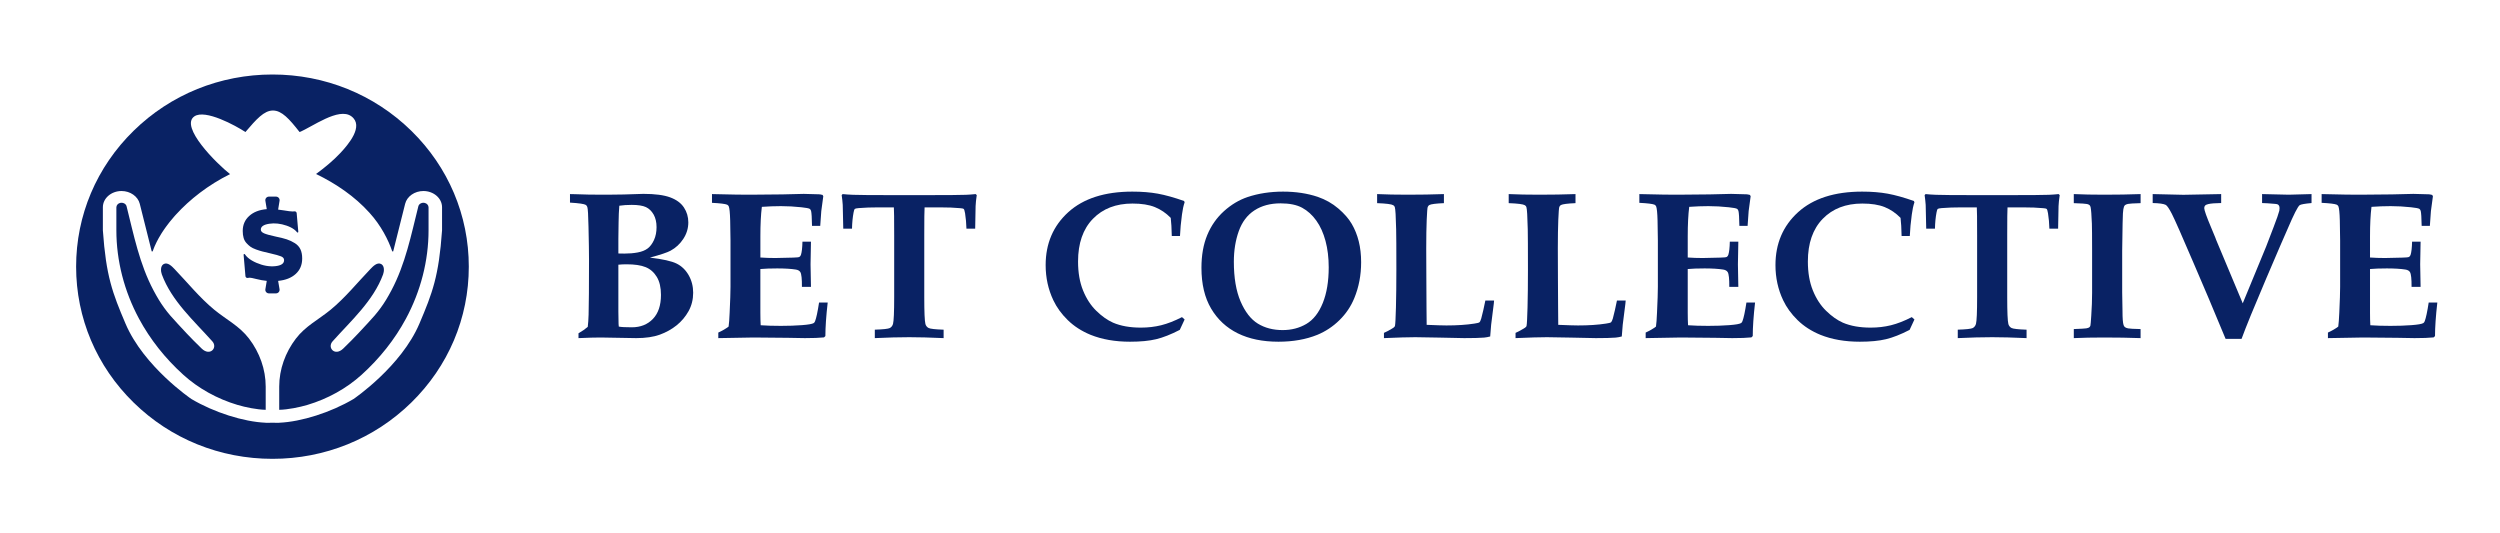 <svg width="150" height="32" viewBox="0 0 150 32" fill="none" xmlns="http://www.w3.org/2000/svg">
<rect width="150" height="32" fill="white"/>
<path d="M28.608 16C28.608 17.62 28.283 19.192 27.644 20.671C27.026 22.1 26.143 23.383 25.017 24.485C23.891 25.587 22.58 26.452 21.12 27.056C19.608 27.683 18.002 28 16.348 28C14.693 28 13.087 27.683 11.575 27.056C10.115 26.452 8.804 25.587 7.679 24.485C6.552 23.383 5.668 22.1 5.051 20.671C4.412 19.192 4.087 17.62 4.087 16C4.087 14.38 4.412 12.808 5.051 11.329C5.668 9.899 6.552 8.617 7.679 7.515C8.804 6.412 10.115 5.548 11.575 4.943C13.087 4.317 14.693 4 16.348 4C18.002 4 19.608 4.317 21.12 4.943C22.58 5.548 23.891 6.412 25.017 7.515C26.143 8.617 27.026 9.899 27.644 11.329C28.283 12.808 28.608 14.38 28.608 16Z" fill="#092264"/>
<path d="M27.945 11.204C27.311 9.737 26.404 8.42 25.248 7.289C24.092 6.157 22.746 5.269 21.247 4.649C19.695 4.006 18.046 3.68 16.347 3.68C14.648 3.68 13 4.006 11.448 4.649C9.949 5.269 8.603 6.157 7.447 7.289C6.291 8.42 5.383 9.737 4.749 11.204C4.093 12.724 3.76 14.337 3.76 16C3.76 17.663 4.093 19.276 4.749 20.796C5.383 22.263 6.291 23.58 7.447 24.711C8.603 25.843 9.949 26.731 11.448 27.352C13 27.994 14.648 28.32 16.347 28.32C18.047 28.32 19.695 27.994 21.247 27.352C22.746 26.731 24.092 25.843 25.248 24.711C26.404 23.58 27.311 22.263 27.945 20.796C28.602 19.276 28.935 17.663 28.935 16C28.935 14.337 28.602 12.724 27.945 11.204ZM24.678 24.153C22.453 26.331 19.494 27.53 16.348 27.53C13.201 27.53 10.242 26.331 8.017 24.153C5.792 21.975 4.567 19.08 4.567 16C4.567 12.92 5.792 10.025 8.017 7.847C10.242 5.669 13.201 4.47 16.348 4.47C19.494 4.47 22.453 5.669 24.678 7.847C26.903 10.025 28.128 12.92 28.128 16C28.128 19.08 26.903 21.975 24.678 24.153Z" fill="white"/>
<path d="M9.978 16.107C10.03 16.036 10.084 15.965 10.14 15.893C10.084 15.965 10.03 16.036 9.978 16.107Z" fill="white"/>
<path d="M25.403 11.461C24.88 11.461 24.42 11.782 24.309 12.226L23.591 15.085C23.572 15.084 23.554 15.085 23.535 15.085C23.306 14.406 22.861 13.526 22.169 12.766L22.164 12.773L22.169 12.766C21.287 11.786 20.161 11.019 18.963 10.439C19.482 10.058 19.999 9.633 20.426 9.176C20.89 8.678 21.859 7.557 21.084 6.98C20.32 6.412 18.707 7.633 17.974 7.922C17.357 7.134 16.906 6.631 16.377 6.631C15.843 6.631 15.38 7.154 14.725 7.922C14.142 7.537 12.306 6.532 11.658 6.985C10.778 7.6 12.982 9.804 13.803 10.447C12.486 11.1 11.38 11.972 10.564 12.869C10.542 12.893 10.521 12.916 10.499 12.94C10.478 12.964 10.457 12.988 10.437 13.011C10.354 13.107 10.273 13.202 10.197 13.297C10.178 13.321 10.159 13.345 10.14 13.369C10.084 13.441 10.03 13.511 9.978 13.583C9.961 13.607 9.943 13.63 9.926 13.654C9.909 13.678 9.893 13.702 9.876 13.725C9.86 13.749 9.843 13.773 9.827 13.796C9.811 13.82 9.795 13.843 9.779 13.867C9.764 13.89 9.748 13.914 9.733 13.937C9.718 13.961 9.703 13.984 9.688 14.007C9.629 14.101 9.574 14.194 9.522 14.286C9.483 14.355 9.447 14.423 9.412 14.492C9.401 14.514 9.389 14.537 9.379 14.559C9.344 14.63 9.312 14.7 9.281 14.769C9.273 14.788 9.265 14.807 9.258 14.826C9.245 14.855 9.234 14.883 9.223 14.911C9.217 14.926 9.211 14.941 9.206 14.957C9.189 15 9.174 15.042 9.159 15.085C9.141 15.085 9.122 15.084 9.103 15.085L8.386 12.226C8.275 11.783 7.815 11.461 7.292 11.461C6.675 11.461 6.172 11.897 6.172 12.434V13.821C6.364 16.571 6.748 17.578 7.53 19.417C8.625 21.995 11.453 23.919 11.481 23.939L11.485 23.941C12.839 24.743 14.619 25.31 15.942 25.364V25.369H16.02C16.047 25.369 16.076 25.368 16.104 25.368L16.107 25.368C16.189 25.368 16.27 25.367 16.347 25.363L16.348 25.354V25.363C16.426 25.367 16.506 25.368 16.588 25.368L16.591 25.368C16.619 25.368 16.648 25.369 16.675 25.369H16.753V25.364C18.076 25.309 19.856 24.743 21.21 23.941L21.214 23.939C21.242 23.919 24.07 21.995 25.165 19.417C25.947 17.578 26.331 16.571 26.523 13.821V12.434C26.523 11.897 26.02 11.461 25.403 11.461ZM15.942 24.589C15.414 24.577 14.725 24.436 14.257 24.297C13.032 23.933 11.903 23.305 10.995 22.483C9.903 21.494 9.01 20.364 8.341 19.123C7.453 17.474 6.982 15.639 6.982 13.817V12.444C6.982 12.317 7.076 12.206 7.21 12.174C7.237 12.168 7.265 12.165 7.292 12.165C7.348 12.165 7.403 12.178 7.451 12.203C7.525 12.242 7.577 12.305 7.594 12.376C8.028 14.103 8.367 15.834 9.212 17.426C9.648 18.249 9.999 18.724 10.658 19.421C10.947 19.728 11.352 20.191 12.101 20.914C12.606 21.402 13.079 20.857 12.739 20.48C11.629 19.239 10.297 18.055 9.71 16.465C9.644 16.285 9.615 15.967 9.814 15.848C10.056 15.704 10.323 15.988 10.472 16.143C11.25 16.954 11.986 17.869 12.855 18.583C13.579 19.178 14.363 19.557 14.943 20.318C15.576 21.148 15.942 22.159 15.942 23.198V24.589ZM16.557 17.603H16.137C16.003 17.603 15.9 17.485 15.922 17.356L16.006 16.853C15.806 16.833 15.6 16.797 15.386 16.742C15.172 16.688 15.038 16.661 14.982 16.661C14.945 16.661 14.911 16.666 14.88 16.674C14.808 16.694 14.734 16.646 14.727 16.572C14.691 16.191 14.654 15.762 14.616 15.285C14.613 15.241 14.67 15.223 14.694 15.259C14.743 15.332 14.806 15.401 14.879 15.465C15.014 15.583 15.188 15.684 15.386 15.769C15.781 15.939 16.155 16.006 16.511 15.971C16.866 15.935 17.044 15.817 17.044 15.614V15.6C17.044 15.505 16.985 15.433 16.866 15.383C16.748 15.334 16.524 15.271 16.194 15.196C16.008 15.153 15.86 15.118 15.748 15.089C15.636 15.061 15.508 15.021 15.365 14.969C15.221 14.917 15.108 14.862 15.027 14.803C14.946 14.744 14.866 14.671 14.787 14.583C14.707 14.496 14.651 14.393 14.616 14.272C14.581 14.151 14.564 14.016 14.564 13.864V13.857C14.564 13.494 14.692 13.194 14.951 12.959C15.208 12.723 15.56 12.586 16.006 12.548L15.922 12.045C15.901 11.915 16.003 11.797 16.137 11.797H16.559C16.693 11.797 16.795 11.915 16.774 12.044L16.688 12.576C16.777 12.586 16.887 12.601 17.02 12.622C17.152 12.643 17.262 12.66 17.35 12.672C17.439 12.683 17.509 12.689 17.559 12.689C17.597 12.689 17.63 12.687 17.659 12.681C17.73 12.67 17.796 12.719 17.801 12.789C17.813 12.952 17.831 13.167 17.856 13.433C17.874 13.633 17.889 13.792 17.898 13.908C17.902 13.95 17.848 13.97 17.823 13.937C17.78 13.881 17.727 13.828 17.665 13.78C17.542 13.683 17.381 13.603 17.197 13.539C16.83 13.412 16.481 13.374 16.149 13.426C15.817 13.478 15.65 13.594 15.65 13.773V13.78C15.65 13.87 15.714 13.942 15.842 13.999C15.97 14.056 16.198 14.12 16.528 14.191C16.807 14.247 17.032 14.303 17.204 14.36C17.376 14.417 17.539 14.494 17.692 14.59C17.845 14.687 17.956 14.81 18.026 14.959C18.096 15.107 18.131 15.288 18.131 15.5V15.514C18.131 15.892 18.002 16.199 17.744 16.435C17.486 16.671 17.134 16.81 16.688 16.853L16.773 17.355C16.794 17.485 16.692 17.603 16.557 17.603ZM25.713 13.817C25.713 15.639 25.242 17.474 24.354 19.124C23.685 20.364 22.792 21.494 21.7 22.483C20.792 23.305 19.663 23.933 18.438 24.297C17.97 24.436 17.28 24.577 16.753 24.589V23.198C16.753 22.159 17.119 21.148 17.752 20.318C18.332 19.557 19.116 19.178 19.84 18.583C20.709 17.869 21.445 16.954 22.223 16.144C22.372 15.988 22.639 15.704 22.881 15.848C23.08 15.968 23.051 16.285 22.985 16.465C22.398 18.055 21.066 19.239 19.956 20.48C19.616 20.857 20.089 21.402 20.594 20.914C21.343 20.191 21.748 19.728 22.037 19.421C22.696 18.724 23.047 18.249 23.483 17.426C24.328 15.834 24.667 14.104 25.101 12.376C25.118 12.305 25.171 12.242 25.244 12.204C25.292 12.178 25.347 12.165 25.403 12.165C25.43 12.165 25.458 12.168 25.485 12.175C25.619 12.206 25.713 12.317 25.713 12.444V13.817Z" fill="white"/>
<path d="M34.71 20.287V19.997C34.933 19.869 35.118 19.741 35.265 19.613C35.291 19.412 35.307 19.165 35.316 18.872C35.333 18.271 35.341 17.178 35.341 15.592C35.341 15.168 35.331 14.507 35.31 13.609C35.297 12.917 35.274 12.522 35.24 12.423C35.219 12.361 35.188 12.318 35.145 12.293C35.057 12.236 34.742 12.19 34.199 12.157V11.645C34.291 11.645 34.388 11.647 34.489 11.651L35.36 11.676C35.646 11.68 36.002 11.682 36.427 11.682C36.847 11.682 37.178 11.678 37.418 11.669C38.023 11.645 38.419 11.632 38.604 11.632C39.298 11.632 39.834 11.703 40.211 11.842C40.587 11.982 40.863 12.185 41.037 12.451C41.212 12.716 41.299 13.014 41.299 13.343C41.299 13.698 41.199 14.027 40.999 14.332C40.8 14.637 40.544 14.873 40.233 15.042C40.047 15.145 39.635 15.283 38.995 15.456C39.761 15.547 40.294 15.666 40.595 15.814C40.896 15.963 41.137 16.194 41.318 16.509C41.499 16.824 41.59 17.176 41.59 17.563C41.59 17.97 41.497 18.34 41.312 18.672C41.127 19.003 40.888 19.286 40.595 19.521C40.303 19.756 39.967 19.942 39.589 20.08C39.21 20.218 38.737 20.287 38.169 20.287L36.048 20.25C35.707 20.25 35.261 20.262 34.71 20.287ZM37.102 15.209L37.468 15.215C37.754 15.215 38.019 15.193 38.263 15.147C38.507 15.102 38.705 15.023 38.857 14.909C39.008 14.796 39.135 14.627 39.239 14.403C39.342 14.179 39.393 13.92 39.393 13.628C39.393 13.331 39.334 13.079 39.217 12.871C39.099 12.663 38.945 12.515 38.756 12.426C38.566 12.338 38.282 12.293 37.904 12.293C37.63 12.293 37.382 12.31 37.159 12.343C37.134 12.639 37.119 12.981 37.115 13.368L37.102 14.326L37.102 15.209ZM37.127 19.595C37.266 19.624 37.527 19.638 37.91 19.638C38.431 19.638 38.853 19.47 39.175 19.135C39.497 18.799 39.658 18.318 39.658 17.692C39.658 17.248 39.574 16.887 39.406 16.611C39.237 16.335 39.014 16.141 38.736 16.028C38.459 15.914 38.076 15.858 37.588 15.858C37.415 15.858 37.253 15.866 37.102 15.882V18.699L37.114 19.434C37.115 19.455 37.119 19.509 37.127 19.595Z" fill="#092264"/>
<path d="M43.098 20.287V19.954C43.35 19.838 43.556 19.719 43.716 19.595C43.742 19.422 43.763 19.142 43.779 18.755C43.813 18.047 43.83 17.532 43.83 17.211V14.431C43.83 14.324 43.824 13.922 43.811 13.226C43.798 12.761 43.769 12.477 43.723 12.374C43.702 12.333 43.67 12.302 43.628 12.281C43.514 12.232 43.212 12.195 42.719 12.17V11.645L44.184 11.676C44.474 11.68 44.751 11.682 45.017 11.682C45.593 11.682 46.235 11.676 46.942 11.664L48.223 11.633C48.374 11.633 48.681 11.641 49.144 11.658C49.186 11.658 49.256 11.67 49.353 11.695L49.397 11.775L49.277 12.665C49.273 12.726 49.252 13.023 49.214 13.554H48.721C48.713 13.068 48.694 12.77 48.665 12.658C48.648 12.601 48.623 12.56 48.589 12.535C48.534 12.498 48.366 12.465 48.084 12.436C47.667 12.391 47.259 12.368 46.859 12.368C46.485 12.368 46.102 12.383 45.711 12.411C45.652 12.877 45.623 13.468 45.623 14.184V15.45C45.908 15.471 46.207 15.481 46.519 15.481C46.615 15.481 46.965 15.473 47.566 15.457C47.794 15.453 47.927 15.438 47.967 15.413C48.007 15.389 48.038 15.345 48.059 15.284C48.109 15.127 48.139 14.866 48.147 14.499H48.658L48.633 15.858L48.658 17.211H48.115C48.12 16.733 48.088 16.439 48.021 16.328C47.97 16.245 47.88 16.194 47.749 16.173C47.459 16.128 47.087 16.105 46.632 16.105C46.224 16.105 45.887 16.118 45.622 16.142V18.762C45.622 19.054 45.629 19.305 45.641 19.515C45.982 19.54 46.386 19.552 46.853 19.552C47.307 19.552 47.727 19.538 48.112 19.509C48.497 19.48 48.734 19.439 48.822 19.385C48.852 19.369 48.879 19.332 48.904 19.274C48.98 19.076 49.06 18.702 49.144 18.15H49.662C49.569 18.965 49.523 19.637 49.523 20.164L49.441 20.244C49.172 20.273 48.788 20.287 48.292 20.287L47.276 20.269C46.274 20.256 45.584 20.25 45.206 20.25C45.105 20.25 44.402 20.262 43.098 20.287Z" fill="#092264"/>
<path d="M52.489 20.287V19.78C52.994 19.764 53.294 19.731 53.389 19.682C53.483 19.632 53.548 19.55 53.581 19.435C53.627 19.258 53.651 18.724 53.651 17.835V14.134C53.651 13.125 53.644 12.561 53.632 12.442H52.729C52.275 12.442 51.875 12.456 51.53 12.485C51.391 12.497 51.311 12.514 51.29 12.534C51.261 12.559 51.236 12.631 51.214 12.751C51.16 13.039 51.128 13.362 51.12 13.721H50.596C50.579 12.876 50.569 12.401 50.564 12.293C50.552 12.112 50.531 11.917 50.501 11.707L50.558 11.645C50.756 11.666 50.966 11.68 51.189 11.688C51.551 11.701 52.247 11.707 53.278 11.707H55.828C56.889 11.707 57.597 11.701 57.955 11.688C58.149 11.68 58.344 11.666 58.542 11.645L58.605 11.707C58.567 11.958 58.544 12.178 58.536 12.368C58.532 12.401 58.523 12.852 58.511 13.721H57.987C57.978 13.399 57.951 13.093 57.905 12.8C57.879 12.652 57.852 12.563 57.823 12.535C57.797 12.514 57.73 12.5 57.621 12.491C57.276 12.458 56.861 12.442 56.377 12.442H55.475C55.462 12.586 55.456 13.15 55.456 14.135V17.835C55.456 18.724 55.479 19.26 55.525 19.441C55.555 19.548 55.618 19.627 55.715 19.679C55.811 19.73 56.112 19.764 56.617 19.781V20.287C55.801 20.25 55.113 20.232 54.553 20.232C53.956 20.232 53.268 20.25 52.489 20.287Z" fill="#092264"/>
<path d="M71.077 19.169L70.786 19.793C70.26 20.065 69.788 20.251 69.37 20.352C68.951 20.453 68.428 20.503 67.801 20.503C66.909 20.503 66.12 20.365 65.434 20.089C64.896 19.867 64.439 19.573 64.065 19.206C63.69 18.84 63.402 18.442 63.2 18.014C62.893 17.367 62.739 16.665 62.739 15.907C62.739 14.61 63.193 13.551 64.099 12.729C65.006 11.908 66.286 11.497 67.94 11.497C68.508 11.497 69.018 11.538 69.471 11.62C69.923 11.703 70.448 11.849 71.045 12.059L71.077 12.139C71.009 12.333 70.957 12.576 70.919 12.868C70.856 13.334 70.816 13.764 70.799 14.159H70.307C70.298 13.706 70.277 13.344 70.244 13.072C69.962 12.784 69.645 12.568 69.294 12.426C68.942 12.284 68.493 12.213 67.947 12.213C66.958 12.213 66.167 12.519 65.573 13.131C64.98 13.742 64.683 14.596 64.683 15.691C64.683 16.354 64.783 16.933 64.983 17.427C65.183 17.921 65.449 18.33 65.782 18.653C66.114 18.977 66.449 19.212 66.785 19.361C67.244 19.558 67.799 19.657 68.451 19.657C68.881 19.657 69.287 19.61 69.669 19.515C70.052 19.42 70.469 19.258 70.919 19.027L71.077 19.169Z" fill="#092264"/>
<path d="M72.087 16.068C72.087 15.314 72.204 14.657 72.437 14.097C72.67 13.537 73.004 13.062 73.437 12.67C73.871 12.279 74.342 11.997 74.851 11.824C75.503 11.606 76.214 11.497 76.984 11.497C77.75 11.497 78.444 11.602 79.067 11.812C79.53 11.972 79.939 12.204 80.295 12.507C80.65 12.809 80.921 13.119 81.106 13.436C81.291 13.754 81.431 14.101 81.525 14.48C81.62 14.859 81.668 15.277 81.668 15.734C81.668 16.509 81.531 17.227 81.257 17.89C81.055 18.384 80.76 18.823 80.37 19.206C79.981 19.589 79.538 19.883 79.042 20.089C78.36 20.365 77.582 20.503 76.707 20.503C75.76 20.503 74.947 20.335 74.267 20C73.588 19.664 73.054 19.169 72.667 18.514C72.28 17.859 72.087 17.044 72.087 16.068ZM74.031 15.704C74.031 16.663 74.165 17.457 74.434 18.085C74.704 18.713 75.049 19.157 75.469 19.416C75.89 19.675 76.387 19.805 76.959 19.805C77.489 19.805 77.963 19.682 78.382 19.435C78.801 19.188 79.129 18.77 79.367 18.18C79.605 17.592 79.723 16.877 79.723 16.037C79.723 15.46 79.659 14.933 79.531 14.456C79.403 13.978 79.219 13.571 78.979 13.236C78.739 12.9 78.456 12.644 78.13 12.466C77.804 12.29 77.371 12.201 76.833 12.201C76.219 12.201 75.696 12.342 75.264 12.624C74.833 12.906 74.52 13.323 74.324 13.875C74.128 14.427 74.031 15.036 74.031 15.704Z" fill="#092264"/>
<path d="M83.037 20.287V19.972C83.146 19.927 83.3 19.847 83.498 19.731C83.586 19.682 83.643 19.641 83.668 19.608C83.685 19.587 83.695 19.564 83.7 19.54C83.721 19.437 83.74 19.069 83.757 18.437C83.773 17.805 83.782 17.046 83.782 16.161C83.782 14.859 83.778 14.056 83.769 13.752C83.752 12.977 83.725 12.535 83.687 12.423C83.67 12.374 83.639 12.337 83.593 12.312C83.496 12.251 83.174 12.209 82.627 12.189V11.645C83.161 11.67 83.771 11.682 84.457 11.682C85.223 11.682 85.949 11.67 86.635 11.645V12.189C86.159 12.209 85.869 12.246 85.764 12.3C85.717 12.325 85.684 12.365 85.663 12.42C85.642 12.476 85.622 12.73 85.603 13.183C85.584 13.636 85.574 14.209 85.574 14.901C85.574 14.975 85.576 15.57 85.581 16.686C85.585 17.275 85.588 17.859 85.59 18.437C85.592 19.016 85.595 19.367 85.6 19.49C86.18 19.515 86.576 19.527 86.786 19.527C87.426 19.527 87.983 19.49 88.459 19.416C88.631 19.392 88.734 19.365 88.768 19.336C88.802 19.307 88.837 19.231 88.875 19.108C88.959 18.795 89.041 18.436 89.121 18.033H89.645C89.633 18.148 89.626 18.216 89.626 18.236L89.469 19.484C89.435 19.875 89.416 20.11 89.412 20.188C89.29 20.221 89.168 20.244 89.046 20.256C88.789 20.277 88.391 20.287 87.853 20.287C87.777 20.287 87.283 20.277 86.37 20.256C85.675 20.24 85.191 20.232 84.918 20.232C84.505 20.232 83.879 20.25 83.037 20.287Z" fill="#092264"/>
<path d="M90.933 20.287V19.972C91.042 19.927 91.196 19.847 91.393 19.731C91.482 19.682 91.539 19.641 91.564 19.608C91.581 19.587 91.591 19.564 91.595 19.54C91.616 19.437 91.635 19.069 91.652 18.437C91.669 17.805 91.677 17.046 91.677 16.161C91.677 14.859 91.673 14.056 91.665 13.752C91.648 12.977 91.621 12.535 91.583 12.423C91.566 12.374 91.534 12.337 91.488 12.312C91.391 12.251 91.069 12.209 90.522 12.189V11.645C91.057 11.67 91.667 11.682 92.353 11.682C93.119 11.682 93.844 11.67 94.53 11.645V12.189C94.055 12.209 93.764 12.246 93.659 12.3C93.613 12.325 93.579 12.365 93.558 12.42C93.537 12.476 93.517 12.73 93.498 13.183C93.48 13.636 93.47 14.209 93.47 14.901C93.47 14.975 93.472 15.57 93.476 16.686C93.481 17.275 93.484 17.859 93.486 18.437C93.488 19.016 93.491 19.367 93.495 19.49C94.076 19.515 94.471 19.527 94.682 19.527C95.321 19.527 95.879 19.49 96.354 19.416C96.527 19.392 96.63 19.365 96.664 19.336C96.697 19.307 96.733 19.231 96.771 19.108C96.855 18.795 96.937 18.436 97.017 18.033H97.541C97.528 18.148 97.522 18.216 97.522 18.236L97.364 19.484C97.33 19.875 97.311 20.11 97.307 20.188C97.185 20.221 97.063 20.244 96.941 20.256C96.684 20.277 96.287 20.287 95.748 20.287C95.673 20.287 95.178 20.277 94.265 20.256C93.571 20.24 93.087 20.232 92.814 20.232C92.401 20.232 91.774 20.25 90.933 20.287Z" fill="#092264"/>
<path d="M98.74 20.287V19.954C98.992 19.838 99.198 19.719 99.358 19.595C99.384 19.422 99.405 19.142 99.421 18.755C99.455 18.047 99.472 17.532 99.472 17.211V14.431C99.472 14.324 99.466 13.922 99.453 13.226C99.441 12.761 99.411 12.477 99.365 12.374C99.344 12.333 99.312 12.302 99.27 12.281C99.156 12.232 98.853 12.195 98.361 12.17V11.645L99.826 11.676C100.116 11.68 100.393 11.682 100.659 11.682C101.235 11.682 101.877 11.676 102.584 11.664L103.865 11.633C104.016 11.633 104.323 11.641 104.786 11.658C104.828 11.658 104.898 11.67 104.995 11.695L105.039 11.775L104.919 12.665C104.915 12.726 104.894 13.023 104.856 13.554H104.363C104.355 13.068 104.336 12.77 104.307 12.658C104.29 12.601 104.265 12.56 104.231 12.535C104.176 12.498 104.008 12.465 103.726 12.436C103.309 12.391 102.901 12.368 102.502 12.368C102.127 12.368 101.744 12.383 101.353 12.411C101.294 12.877 101.264 13.468 101.264 14.184V15.45C101.551 15.471 101.849 15.481 102.161 15.481C102.257 15.481 102.607 15.473 103.208 15.457C103.436 15.453 103.569 15.438 103.609 15.413C103.649 15.389 103.68 15.345 103.701 15.284C103.751 15.127 103.781 14.866 103.789 14.499H104.3L104.275 15.858L104.3 17.211H103.757C103.762 16.733 103.73 16.439 103.663 16.328C103.612 16.245 103.522 16.194 103.391 16.173C103.101 16.128 102.729 16.105 102.274 16.105C101.866 16.105 101.529 16.118 101.264 16.142V18.762C101.264 19.054 101.271 19.305 101.283 19.515C101.624 19.54 102.028 19.552 102.495 19.552C102.949 19.552 103.369 19.538 103.754 19.509C104.139 19.48 104.376 19.439 104.464 19.385C104.494 19.369 104.521 19.332 104.546 19.274C104.622 19.076 104.702 18.702 104.786 18.15H105.304C105.211 18.965 105.165 19.637 105.165 20.164L105.083 20.244C104.814 20.273 104.431 20.287 103.934 20.287L102.918 20.269C101.916 20.256 101.226 20.25 100.848 20.25C100.747 20.25 100.044 20.262 98.74 20.287Z" fill="#092264"/>
<path d="M114.866 19.169L114.576 19.793C114.05 20.065 113.577 20.251 113.159 20.352C112.74 20.453 112.217 20.503 111.59 20.503C110.698 20.503 109.909 20.365 109.223 20.089C108.685 19.867 108.228 19.573 107.854 19.206C107.479 18.84 107.191 18.442 106.989 18.014C106.682 17.367 106.528 16.665 106.528 15.907C106.528 14.61 106.982 13.551 107.888 12.729C108.795 11.908 110.075 11.497 111.729 11.497C112.297 11.497 112.807 11.538 113.26 11.62C113.712 11.703 114.237 11.849 114.834 12.059L114.866 12.139C114.799 12.333 114.746 12.576 114.708 12.868C114.645 13.334 114.605 13.764 114.588 14.159H114.096C114.088 13.706 114.066 13.344 114.033 13.072C113.751 12.784 113.434 12.568 113.083 12.426C112.732 12.284 112.282 12.213 111.736 12.213C110.747 12.213 109.956 12.519 109.362 13.131C108.769 13.742 108.472 14.596 108.472 15.691C108.472 16.354 108.572 16.933 108.772 17.427C108.972 17.921 109.238 18.33 109.571 18.653C109.903 18.977 110.238 19.212 110.574 19.361C111.033 19.558 111.588 19.657 112.24 19.657C112.67 19.657 113.076 19.61 113.458 19.515C113.841 19.42 114.258 19.258 114.708 19.027L114.866 19.169Z" fill="#092264"/>
<path d="M117.466 20.287V19.78C117.971 19.764 118.271 19.731 118.366 19.682C118.46 19.632 118.524 19.55 118.558 19.435C118.604 19.258 118.627 18.724 118.627 17.835V14.134C118.627 13.125 118.621 12.561 118.609 12.442H117.706C117.252 12.442 116.852 12.456 116.507 12.485C116.368 12.497 116.288 12.514 116.267 12.534C116.237 12.559 116.212 12.631 116.191 12.751C116.136 13.039 116.105 13.362 116.097 13.721H115.573C115.556 12.876 115.545 12.401 115.541 12.293C115.528 12.112 115.507 11.917 115.478 11.707L115.535 11.645C115.733 11.666 115.943 11.68 116.166 11.688C116.528 11.701 117.224 11.707 118.255 11.707H120.805C121.865 11.707 122.574 11.701 122.932 11.688C123.125 11.68 123.321 11.666 123.519 11.645L123.582 11.707C123.544 11.958 123.521 12.178 123.513 12.368C123.508 12.401 123.5 12.852 123.487 13.721H122.963C122.955 13.399 122.928 13.093 122.881 12.8C122.856 12.652 122.829 12.563 122.799 12.535C122.774 12.514 122.707 12.5 122.597 12.491C122.252 12.458 121.838 12.442 121.354 12.442H120.451C120.439 12.586 120.433 13.15 120.433 14.135V17.835C120.433 18.724 120.456 19.26 120.502 19.441C120.531 19.548 120.594 19.627 120.691 19.679C120.788 19.73 121.089 19.764 121.594 19.781V20.287C120.777 20.25 120.09 20.232 119.53 20.232C118.932 20.232 118.244 20.25 117.466 20.287Z" fill="#092264"/>
<path d="M128.436 11.645V12.189C128.01 12.201 127.758 12.216 127.678 12.235C127.598 12.254 127.541 12.276 127.508 12.303C127.474 12.33 127.451 12.364 127.438 12.405C127.409 12.475 127.388 12.609 127.375 12.806C127.367 12.914 127.36 13.115 127.356 13.412C127.339 14.425 127.331 14.971 127.331 15.049V17.538L127.35 18.669C127.35 19.093 127.371 19.369 127.413 19.497C127.43 19.554 127.458 19.599 127.498 19.629C127.538 19.66 127.601 19.685 127.687 19.703C127.774 19.722 128.023 19.735 128.435 19.744V20.287C127.749 20.263 127.017 20.25 126.239 20.25C125.561 20.25 124.958 20.263 124.428 20.287V19.744C124.865 19.727 125.118 19.713 125.185 19.7C125.273 19.684 125.333 19.661 125.365 19.633C125.396 19.604 125.416 19.571 125.425 19.534C125.437 19.484 125.454 19.291 125.475 18.953C125.509 18.459 125.526 18.002 125.526 17.581V14.999C125.526 14.18 125.521 13.653 125.513 13.418C125.492 12.895 125.467 12.568 125.437 12.436C125.425 12.382 125.405 12.341 125.377 12.312C125.35 12.284 125.3 12.26 125.226 12.241C125.152 12.223 124.886 12.205 124.427 12.189V11.645C124.958 11.67 125.566 11.682 126.252 11.682C127.022 11.682 127.75 11.67 128.436 11.645Z" fill="#092264"/>
<path d="M133.535 20.33C133.178 19.465 132.835 18.644 132.506 17.866L131.61 15.771C130.907 14.128 130.475 13.149 130.313 12.834C130.151 12.519 130.028 12.339 129.944 12.293C129.818 12.228 129.557 12.191 129.161 12.182V11.645C130.171 11.674 130.785 11.688 131.004 11.688L133.27 11.645V12.182C132.917 12.187 132.66 12.207 132.5 12.244C132.408 12.265 132.343 12.295 132.308 12.334C132.272 12.373 132.254 12.423 132.254 12.485C132.254 12.609 132.393 13 132.671 13.659C132.83 14.038 132.916 14.243 132.926 14.274C132.937 14.304 132.95 14.343 132.967 14.388L134.564 18.199L135.965 14.802C135.999 14.723 136.148 14.334 136.413 13.634C136.603 13.14 136.718 12.809 136.76 12.64C136.769 12.59 136.773 12.541 136.773 12.491C136.773 12.421 136.761 12.369 136.738 12.334C136.715 12.299 136.685 12.273 136.647 12.257C136.617 12.244 136.542 12.234 136.42 12.226C136.146 12.201 135.915 12.187 135.725 12.183V11.645L137.328 11.682L138.692 11.645V12.183C138.283 12.22 138.046 12.263 137.978 12.312C137.865 12.399 137.627 12.866 137.265 13.715L136.817 14.74L135.965 16.729C135.241 18.426 134.751 19.626 134.494 20.331H133.535V20.33Z" fill="#092264"/>
<path d="M139.676 20.287V19.954C139.929 19.838 140.135 19.719 140.295 19.595C140.32 19.422 140.341 19.142 140.358 18.755C140.391 18.047 140.408 17.532 140.408 17.211V14.431C140.408 14.324 140.402 13.922 140.389 13.226C140.377 12.761 140.347 12.477 140.301 12.374C140.28 12.333 140.248 12.302 140.206 12.281C140.093 12.232 139.79 12.195 139.298 12.17V11.645L140.762 11.676C141.052 11.68 141.33 11.682 141.595 11.682C142.171 11.682 142.813 11.676 143.52 11.664L144.801 11.633C144.952 11.633 145.26 11.641 145.723 11.658C145.765 11.658 145.834 11.67 145.931 11.695L145.975 11.775L145.855 12.665C145.851 12.726 145.83 13.023 145.792 13.554H145.3C145.291 13.068 145.272 12.77 145.243 12.658C145.226 12.601 145.201 12.56 145.167 12.535C145.112 12.498 144.944 12.465 144.662 12.436C144.246 12.391 143.838 12.368 143.438 12.368C143.063 12.368 142.68 12.383 142.289 12.411C142.23 12.877 142.201 13.468 142.201 14.184V15.45C142.487 15.471 142.786 15.481 143.097 15.481C143.194 15.481 143.543 15.473 144.145 15.457C144.372 15.453 144.505 15.438 144.545 15.413C144.585 15.389 144.616 15.345 144.637 15.284C144.687 15.127 144.717 14.866 144.725 14.499H145.236L145.211 15.858L145.236 17.211H144.694C144.698 16.733 144.666 16.439 144.599 16.328C144.549 16.245 144.458 16.194 144.328 16.173C144.037 16.128 143.665 16.105 143.211 16.105C142.802 16.105 142.466 16.118 142.201 16.142V18.762C142.201 19.054 142.207 19.305 142.22 19.515C142.56 19.54 142.964 19.552 143.431 19.552C143.886 19.552 144.305 19.538 144.69 19.509C145.075 19.48 145.312 19.439 145.4 19.385C145.43 19.369 145.457 19.332 145.483 19.274C145.558 19.076 145.638 18.702 145.722 18.15H146.24C146.147 18.965 146.101 19.637 146.101 20.164L146.019 20.244C145.75 20.273 145.367 20.287 144.87 20.287L143.854 20.269C142.853 20.256 142.163 20.25 141.784 20.25C141.683 20.25 140.981 20.262 139.676 20.287Z" fill="#092264"/>
</svg>

